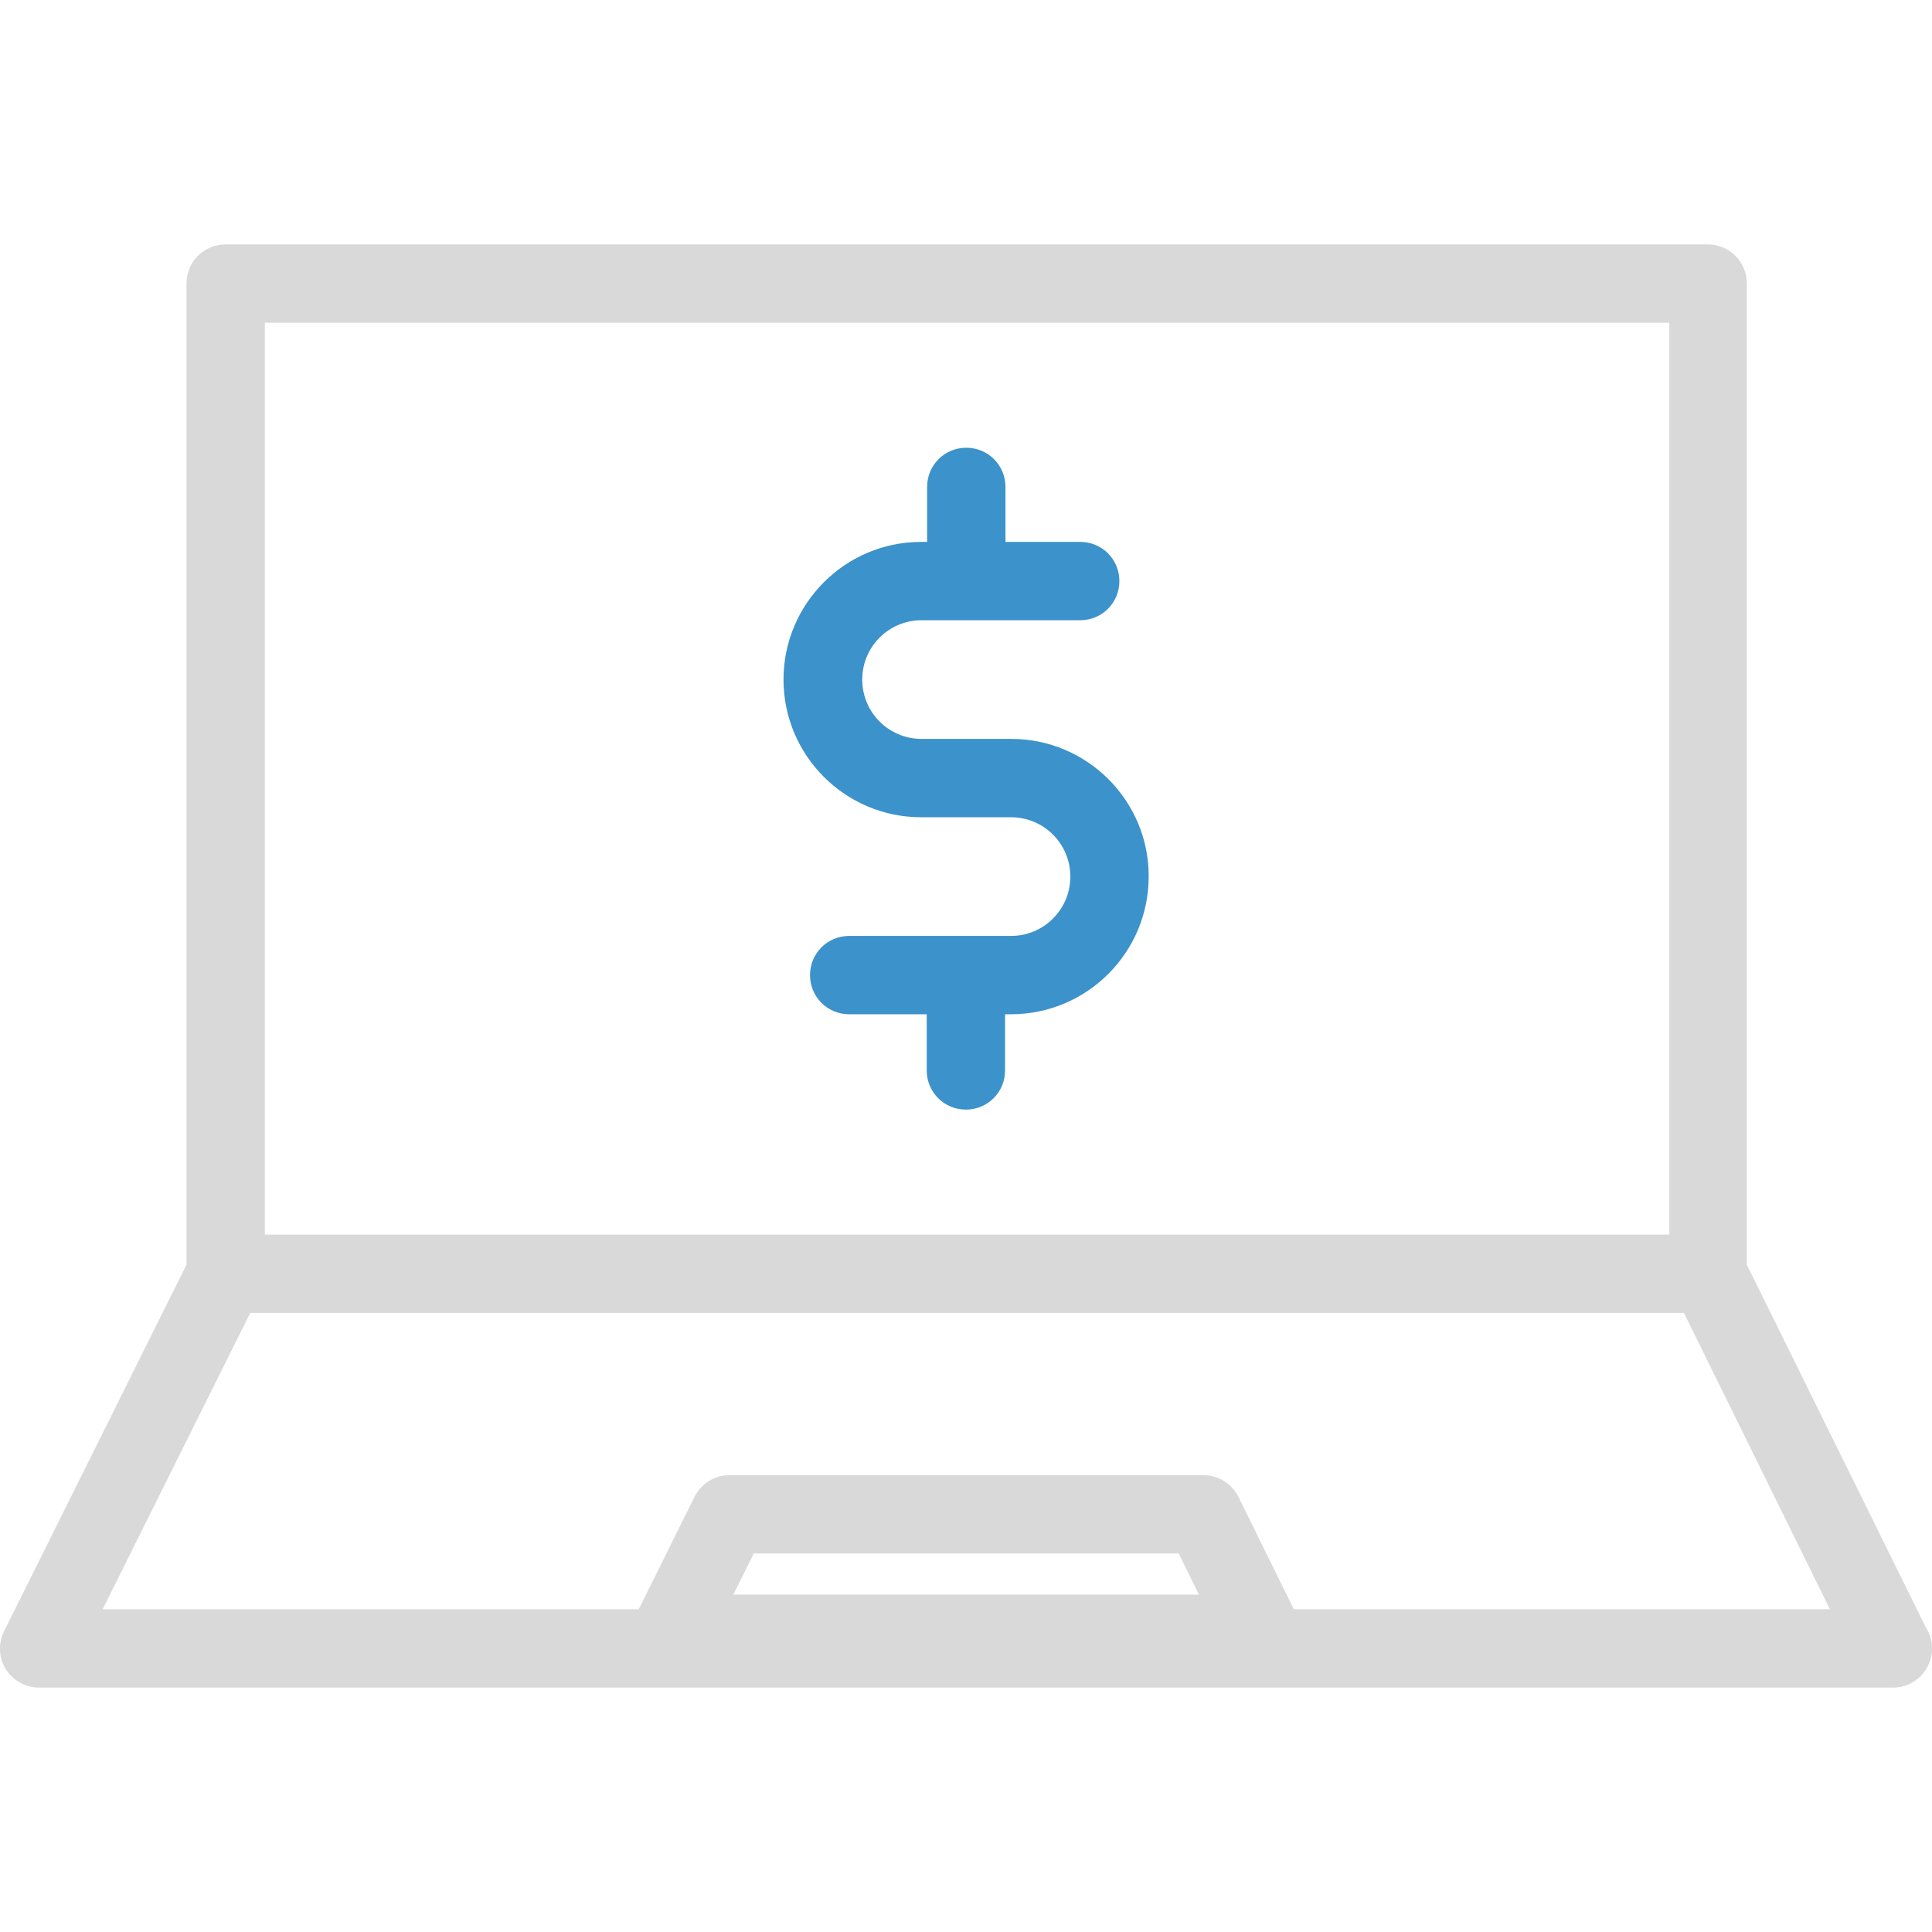<?xml version="1.0" encoding="iso-8859-1"?>
<!-- Generator: Adobe Illustrator 19.0.0, SVG Export Plug-In . SVG Version: 6.00 Build 0)  -->
<svg version="1.1" id="Layer_1" xmlns="http://www.w3.org/2000/svg" xmlns:xlink="http://www.w3.org/1999/xlink" x="0px" y="0px"
	 viewBox="0 0 488.345 488.345" style="enable-background:new 0 0 488.345 488.345;" xml:space="preserve">
<g>
	<g>
		<path style="fill:#d9d9d9;" d="M47.145,71.672v248l-46.1,92.6c-1.5,3.1-1.4,6.7,0.4,9.6s5,4.7,8.4,4.7h468.6l0,0
			c5.5,0,9.9-4.4,9.9-9.9c0-1.9-0.5-3.7-1.5-5.2l-45.3-91.8v-248c0-5.5-4.4-9.9-9.9-9.9h-374.6
			C51.545,61.772,47.145,66.172,47.145,71.672z M185.345,403.072l5.2-10.4h107.4l5.1,10.4H185.345z M66.945,81.572h355v230.5h-355
			L66.945,81.572L66.945,81.572z M425.645,331.872l36.9,74.9h-135.5l-14-28.4c-1.7-3.4-5.1-5.5-8.9-5.5h-119.7
			c-3.8,0-7.2,2.1-8.9,5.5l-14.1,28.4h-135.5l37.3-74.9H425.645z"/>
		<path style="fill:#3C92CA;" d="M255.645,186.772h-22.7c-8.3,0-15-6.7-15-15s6.7-15,15-15h40.1c5.5,0,9.9-4.4,9.9-9.9
			s-4.4-9.9-9.9-9.9h-18.9v-13.9c0-5.5-4.4-9.9-9.9-9.9s-9.9,4.4-9.9,9.9v13.9h-1.5c-19.2,0-34.8,15.6-34.8,34.8
			s15.6,34.8,34.8,34.8h22.7c8.3,0,15,6.7,15,15s-6.7,15-15,15h-40.9c-5.5,0-9.9,4.4-9.9,9.9s4.4,9.9,9.9,9.9h19.6v14.2
			c0,5.5,4.4,9.9,9.9,9.9s9.9-4.4,9.9-9.9v-14.2h1.5c19.2,0,34.8-15.6,34.8-34.8C290.445,202.472,274.845,186.772,255.645,186.772z"
			/>
	</g>
</g>
<g>
</g>
<g>
</g>
<g>
</g>
<g>
</g>
<g>
</g>
<g>
</g>
<g>
</g>
<g>
</g>
<g>
</g>
<g>
</g>
<g>
</g>
<g>
</g>
<g>
</g>
<g>
</g>
<g>
</g>
</svg>
